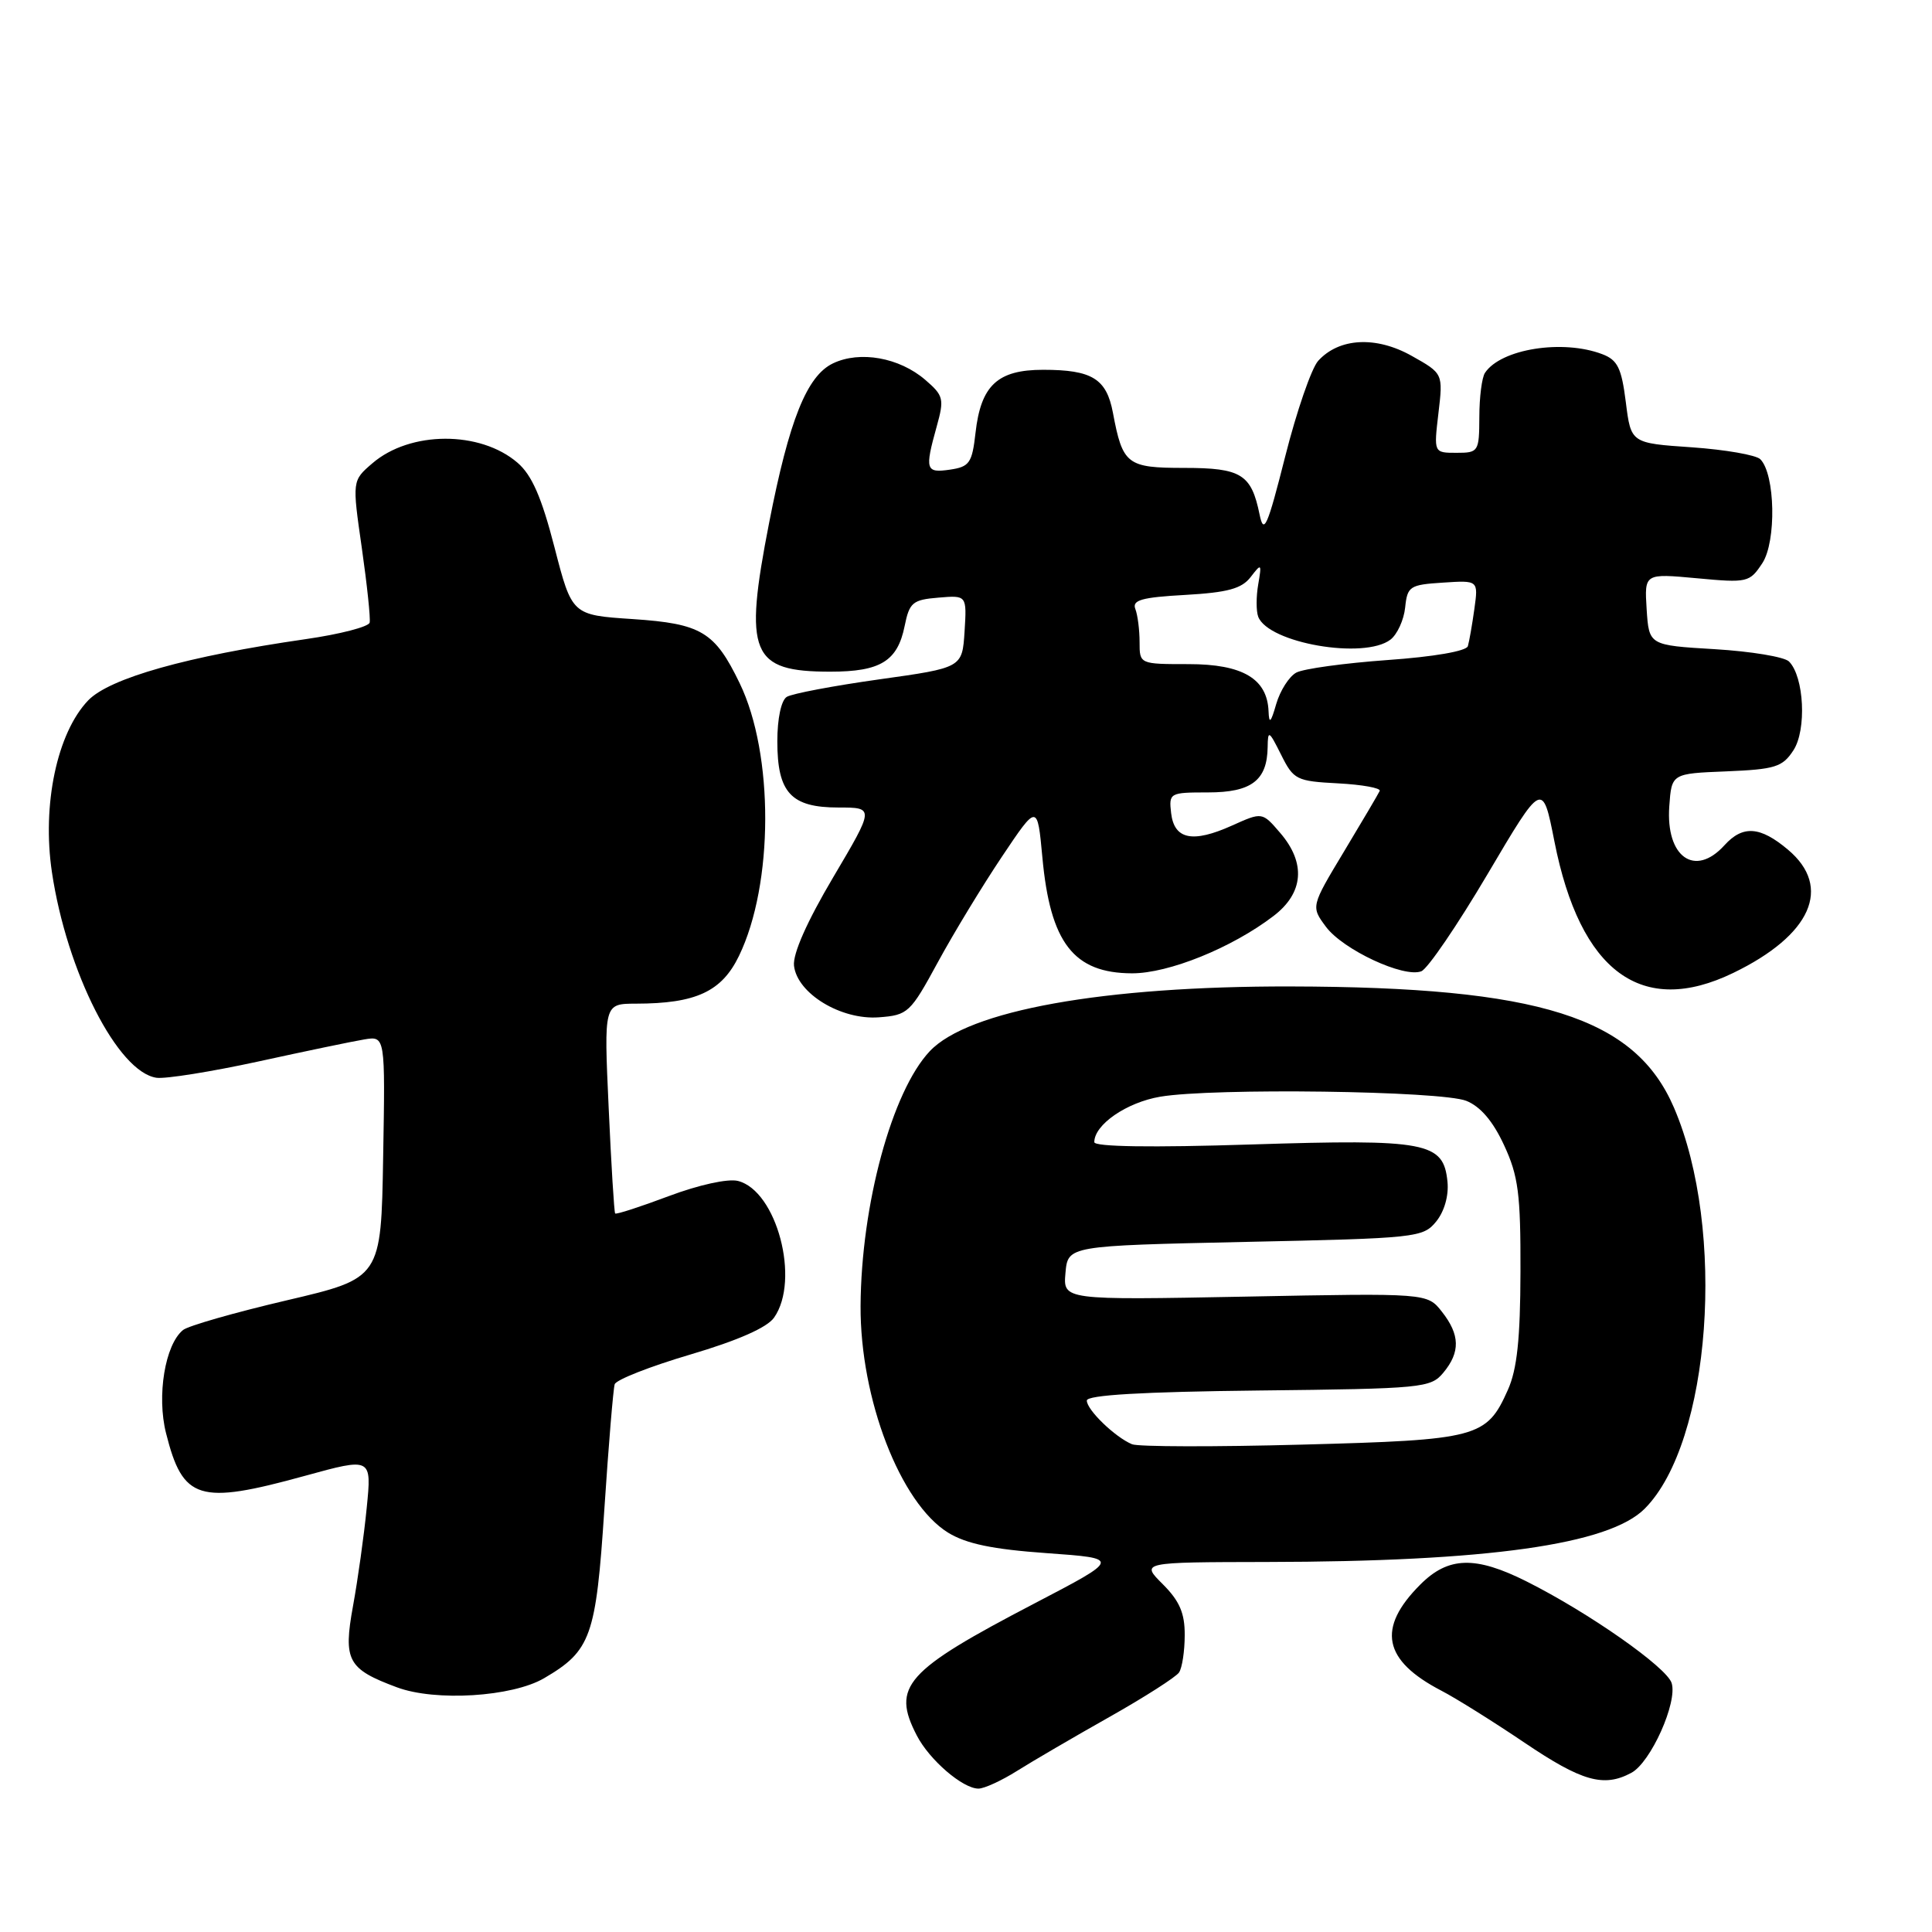 <?xml version="1.0" encoding="UTF-8" standalone="no"?>
<!DOCTYPE svg PUBLIC "-//W3C//DTD SVG 1.1//EN" "http://www.w3.org/Graphics/SVG/1.1/DTD/svg11.dtd" >
<svg xmlns="http://www.w3.org/2000/svg" xmlns:xlink="http://www.w3.org/1999/xlink" version="1.1" viewBox="0 0 256 256">
 <g >
 <path fill="currentColor"
d=" M 134.77 234.65 C 136.82 233.36 142.32 230.15 147.00 227.51 C 151.68 224.87 155.83 222.21 156.23 221.61 C 156.64 221.00 156.98 218.78 156.98 216.67 C 157.00 213.76 156.30 212.14 154.08 209.92 C 151.15 207.00 151.15 207.00 167.83 206.97 C 197.12 206.93 213.18 204.67 217.92 199.92 C 226.70 191.15 228.76 162.93 221.81 146.77 C 216.65 134.78 204.02 130.78 171.00 130.71 C 146.22 130.66 128.28 133.88 123.19 139.30 C 118.18 144.63 114.11 159.65 114.03 173.04 C 113.97 185.36 119.29 199.16 125.62 203.08 C 128.03 204.56 131.51 205.29 138.70 205.80 C 148.50 206.50 148.50 206.50 137.08 212.46 C 119.94 221.40 118.11 223.45 121.48 229.96 C 123.15 233.20 127.57 237.00 129.65 237.00 C 130.42 237.00 132.72 235.94 134.77 234.65 Z  M 216.16 234.91 C 218.73 233.54 222.31 225.56 221.50 223.01 C 220.84 220.92 210.53 213.69 202.32 209.57 C 195.50 206.14 191.91 206.24 188.20 209.96 C 182.41 215.75 183.26 220.01 191.00 224.03 C 192.93 225.03 197.88 228.13 202.00 230.91 C 209.61 236.05 212.51 236.87 216.16 234.91 Z  M 72.10 222.37 C 78.31 218.73 78.97 216.89 80.08 199.97 C 80.64 191.46 81.26 184.01 81.45 183.42 C 81.65 182.82 86.16 181.05 91.48 179.48 C 97.77 177.62 101.65 175.91 102.57 174.59 C 106.06 169.61 102.92 157.77 97.78 156.48 C 96.45 156.15 92.59 157.00 88.62 158.49 C 84.84 159.91 81.64 160.95 81.51 160.79 C 81.38 160.63 80.99 154.31 80.65 146.75 C 80.02 133.00 80.02 133.00 84.26 132.99 C 92.21 132.98 95.63 131.40 97.92 126.66 C 102.52 117.17 102.56 99.92 98.01 90.53 C 94.71 83.70 92.93 82.64 83.83 82.03 C 75.79 81.50 75.79 81.50 73.47 72.51 C 71.76 65.88 70.47 62.94 68.57 61.31 C 63.62 57.05 54.34 57.08 49.34 61.39 C 46.66 63.69 46.66 63.69 47.94 72.59 C 48.64 77.49 49.11 81.95 48.98 82.50 C 48.85 83.05 45.04 84.04 40.50 84.69 C 24.83 86.95 14.51 89.86 11.68 92.81 C 7.56 97.12 5.55 106.63 6.88 115.57 C 8.85 128.77 15.61 142.07 20.74 142.81 C 21.92 142.98 27.98 142.01 34.20 140.66 C 40.41 139.30 46.75 137.98 48.27 137.73 C 51.05 137.27 51.05 137.27 50.77 153.32 C 50.50 169.37 50.50 169.37 38.00 172.30 C 31.12 173.91 24.94 175.68 24.26 176.23 C 21.87 178.15 20.75 184.95 22.00 189.90 C 24.23 198.78 26.33 199.43 40.39 195.56 C 49.26 193.12 49.26 193.12 48.59 199.81 C 48.23 203.49 47.41 209.33 46.78 212.78 C 45.46 220.04 46.06 221.15 52.60 223.58 C 57.70 225.48 67.86 224.85 72.10 222.37 Z  M 124.27 127.50 C 126.36 123.65 130.19 117.35 132.77 113.50 C 137.46 106.50 137.46 106.50 138.12 113.60 C 139.16 124.93 142.26 128.95 150.00 128.97 C 154.85 128.98 163.22 125.60 168.74 121.38 C 172.75 118.33 173.07 114.35 169.62 110.35 C 167.25 107.59 167.25 107.59 163.25 109.39 C 158.03 111.74 155.59 111.24 155.18 107.74 C 154.87 105.06 154.99 105.00 160.07 105.00 C 165.82 105.00 167.91 103.41 167.97 99.00 C 168.00 96.70 168.14 96.78 169.75 100.00 C 171.41 103.33 171.78 103.51 177.32 103.80 C 180.51 103.97 182.99 104.42 182.82 104.80 C 182.64 105.19 180.52 108.79 178.10 112.81 C 173.70 120.12 173.70 120.12 175.70 122.81 C 177.96 125.84 186.01 129.60 188.33 128.70 C 189.17 128.38 193.12 122.58 197.12 115.81 C 204.39 103.50 204.39 103.50 205.97 111.50 C 209.38 128.79 217.54 134.79 229.66 128.92 C 240.00 123.92 242.83 117.56 236.92 112.59 C 233.23 109.48 230.93 109.32 228.50 112.00 C 224.59 116.32 220.70 113.57 221.19 106.82 C 221.50 102.50 221.50 102.50 228.76 102.21 C 235.21 101.94 236.19 101.64 237.63 99.43 C 239.41 96.73 239.06 89.66 237.05 87.65 C 236.44 87.04 232.02 86.31 227.22 86.02 C 218.50 85.50 218.50 85.50 218.19 80.74 C 217.89 75.98 217.89 75.98 224.83 76.62 C 231.56 77.25 231.83 77.18 233.52 74.62 C 235.40 71.75 235.23 62.83 233.25 60.85 C 232.69 60.29 228.60 59.58 224.17 59.27 C 216.11 58.72 216.11 58.72 215.43 53.29 C 214.86 48.76 214.34 47.70 212.31 46.93 C 207.06 44.93 198.88 46.23 196.77 49.40 C 196.36 50.00 196.02 52.64 196.02 55.25 C 196.00 59.86 195.91 60.00 192.99 60.00 C 189.98 60.00 189.98 60.00 190.60 54.75 C 191.22 49.49 191.22 49.49 187.05 47.15 C 182.33 44.50 177.43 44.76 174.66 47.82 C 173.78 48.80 171.81 54.49 170.30 60.47 C 167.93 69.84 167.46 70.90 166.90 68.17 C 165.81 62.83 164.47 62.00 156.91 62.00 C 149.33 62.00 148.76 61.56 147.47 54.70 C 146.62 50.18 144.71 49.00 138.22 49.00 C 132.18 49.00 129.97 51.06 129.26 57.36 C 128.81 61.35 128.46 61.85 125.88 62.23 C 122.66 62.70 122.52 62.26 124.11 56.54 C 125.14 52.85 125.03 52.42 122.60 50.33 C 119.16 47.37 113.94 46.44 110.37 48.15 C 106.91 49.81 104.57 55.65 101.91 69.29 C 98.52 86.65 99.49 89.00 110.03 89.00 C 116.66 89.00 118.93 87.61 119.87 82.95 C 120.50 79.83 120.93 79.47 124.34 79.19 C 128.11 78.87 128.11 78.87 127.81 83.68 C 127.50 88.48 127.50 88.48 116.50 90.02 C 110.45 90.87 104.94 91.91 104.25 92.34 C 103.51 92.80 103.00 95.22 103.00 98.23 C 103.00 105.04 104.81 107.00 111.09 107.00 C 115.87 107.00 115.87 107.00 110.40 116.25 C 106.92 122.13 105.03 126.40 105.21 127.97 C 105.64 131.65 111.43 135.17 116.45 134.80 C 120.31 134.51 120.62 134.22 124.27 127.50 Z  M 150.00 191.37 C 147.76 190.44 144.00 186.81 144.01 185.58 C 144.01 184.85 151.35 184.42 166.76 184.25 C 188.53 184.01 189.57 183.91 191.25 181.89 C 193.52 179.16 193.46 176.86 191.06 173.81 C 189.12 171.34 189.12 171.34 164.99 171.81 C 140.86 172.27 140.86 172.27 141.18 168.67 C 141.50 165.07 141.50 165.07 165.00 164.56 C 187.71 164.08 188.56 163.99 190.30 161.86 C 191.38 160.53 191.98 158.44 191.80 156.60 C 191.28 151.33 189.11 150.91 165.75 151.65 C 152.61 152.07 145.00 151.96 145.00 151.34 C 145.00 149.02 149.27 146.08 153.73 145.32 C 160.74 144.13 190.99 144.54 194.30 145.87 C 196.17 146.62 197.84 148.58 199.30 151.75 C 201.19 155.82 201.50 158.21 201.47 168.50 C 201.45 177.40 201.02 181.45 199.80 184.17 C 196.98 190.50 195.85 190.80 172.50 191.42 C 160.95 191.73 150.82 191.71 150.00 191.37 Z  M 168.09 94.25 C 167.92 89.93 164.65 88.00 157.50 88.00 C 151.00 88.00 151.00 88.00 151.00 85.08 C 151.00 83.48 150.75 81.50 150.44 80.70 C 149.98 79.52 151.26 79.15 157.05 78.83 C 162.68 78.51 164.54 78.00 165.72 76.46 C 167.15 74.60 167.20 74.65 166.72 77.44 C 166.44 79.05 166.44 80.98 166.72 81.72 C 168.07 85.22 180.77 87.42 184.25 84.75 C 185.14 84.06 186.02 82.15 186.19 80.50 C 186.48 77.69 186.79 77.48 191.20 77.20 C 195.89 76.89 195.89 76.89 195.36 80.70 C 195.07 82.79 194.68 85.00 194.50 85.62 C 194.30 86.28 189.97 87.03 183.83 87.46 C 178.15 87.87 172.73 88.61 171.77 89.12 C 170.82 89.63 169.63 91.50 169.11 93.27 C 168.39 95.78 168.16 95.99 168.09 94.25 Z "/>
</g>
</svg>